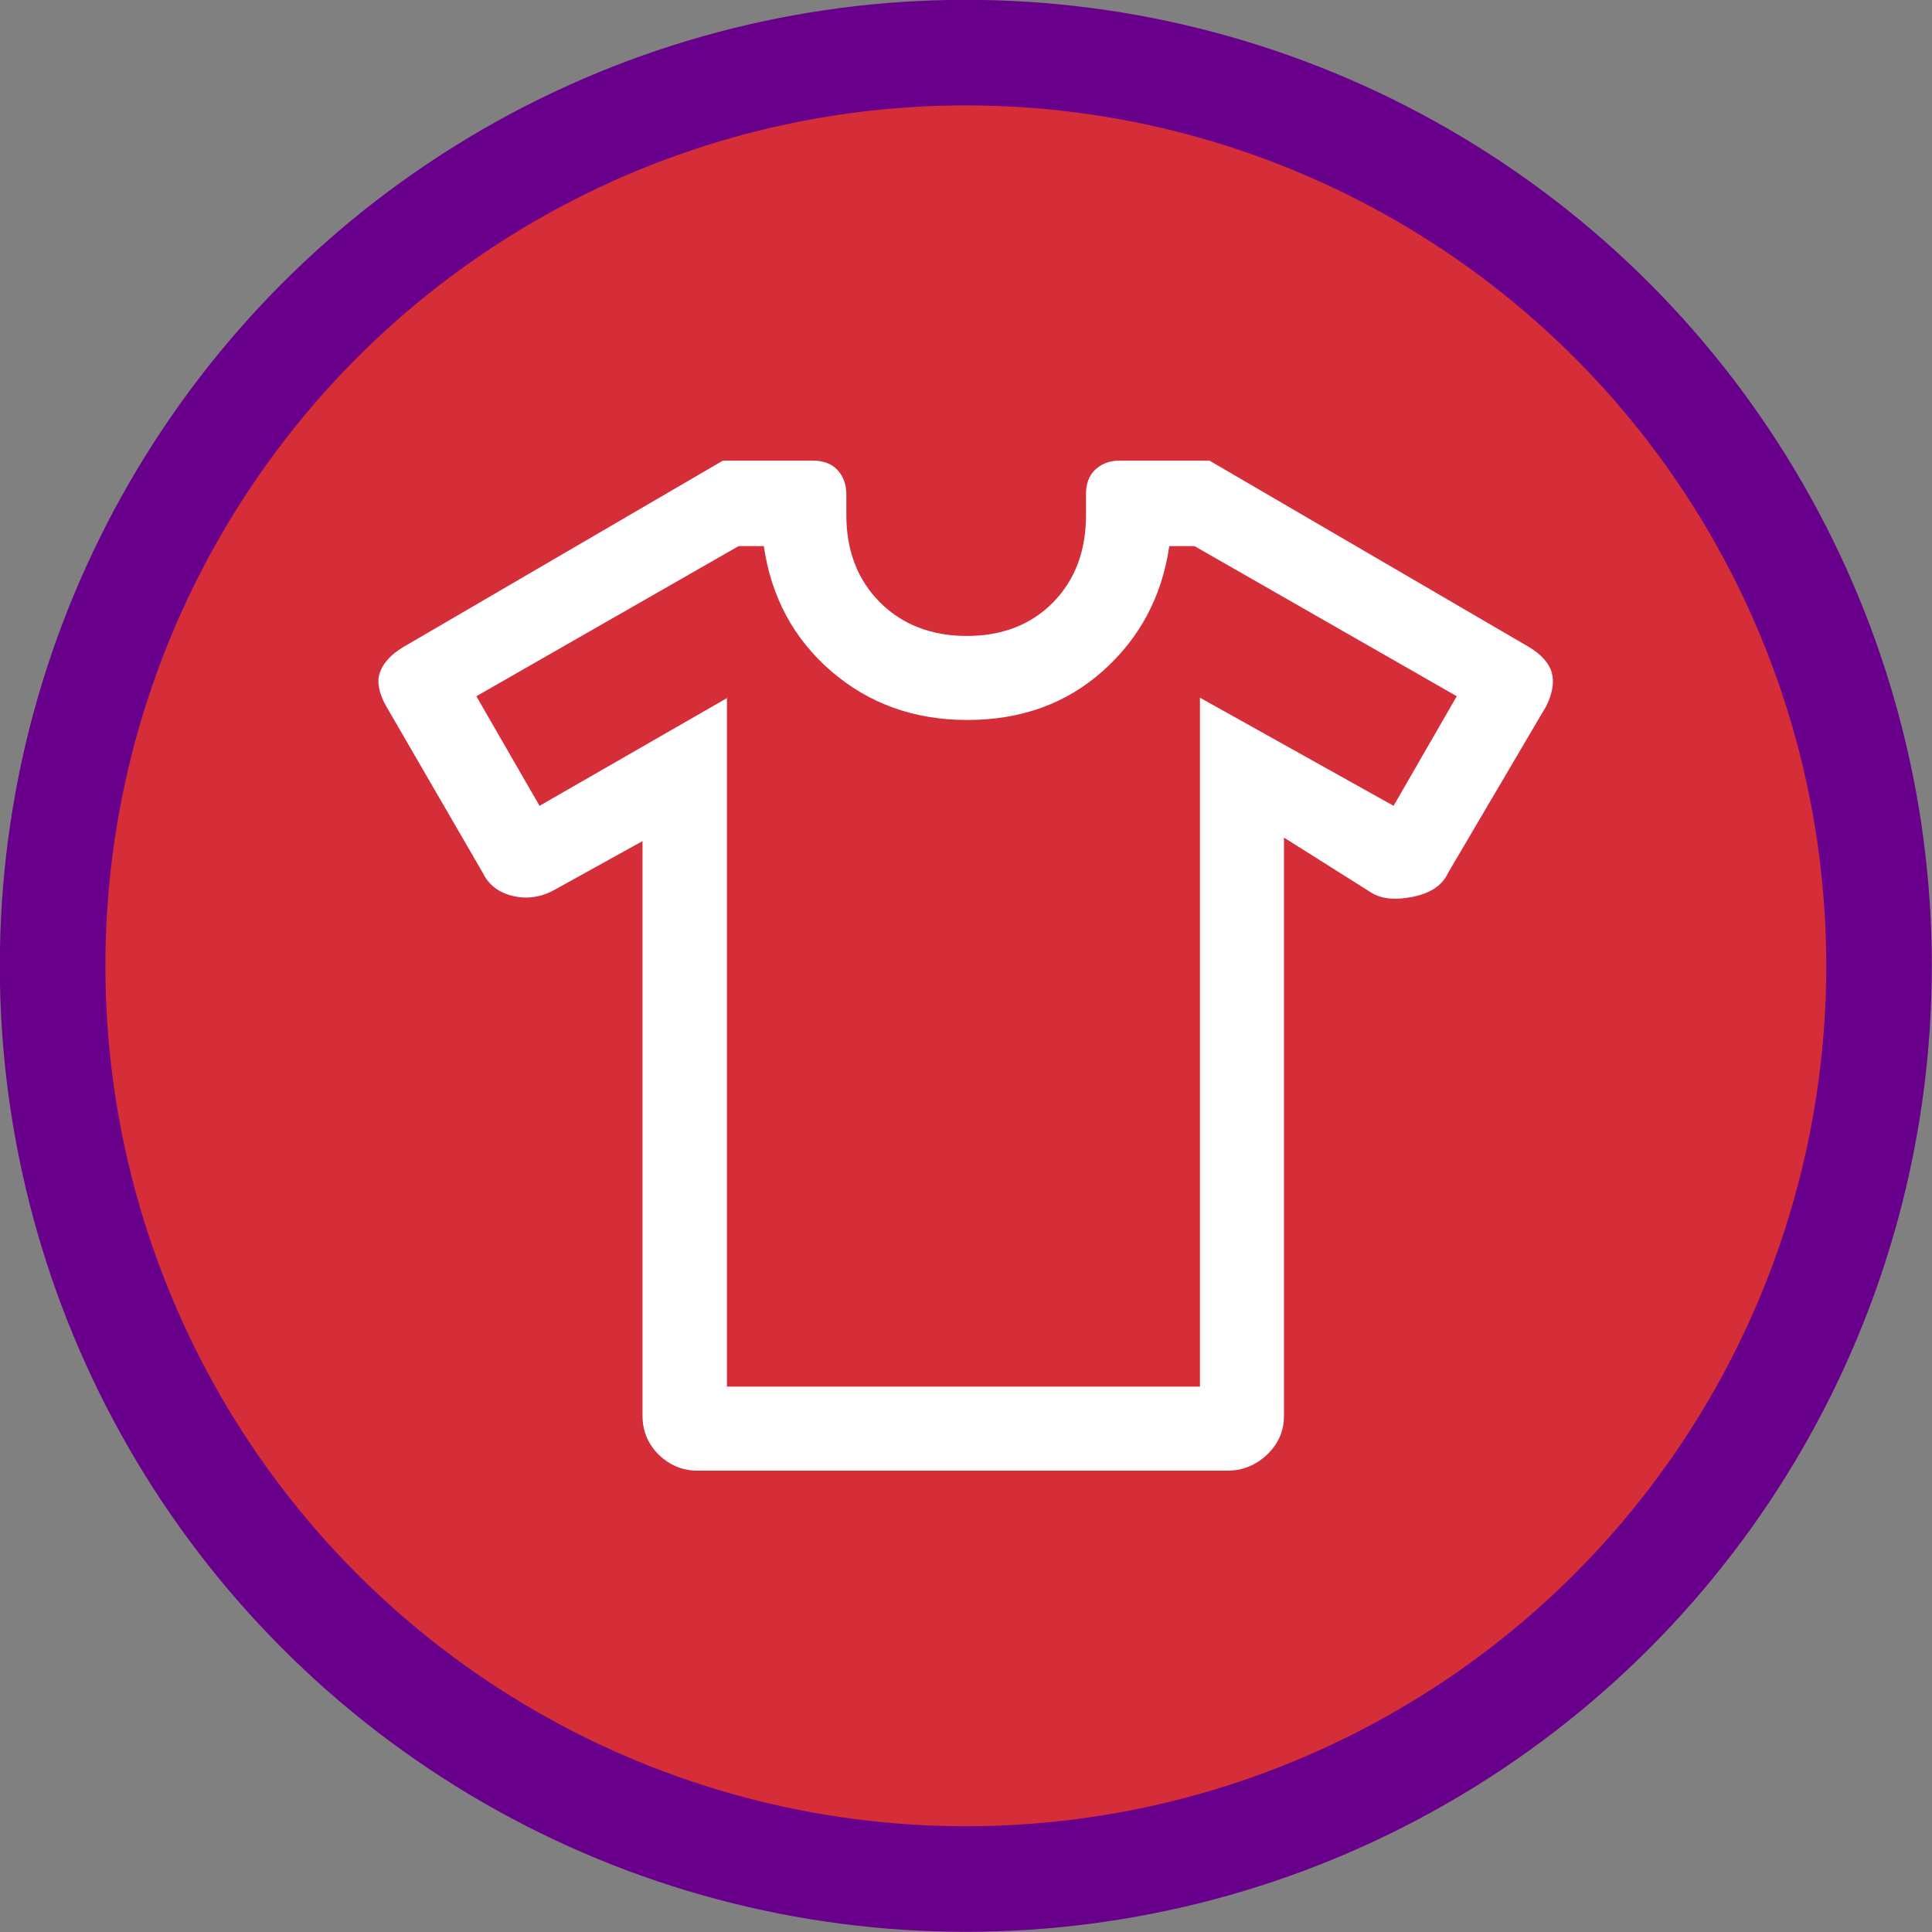 <?xml version="1.0" encoding="UTF-8"?>
<svg id="Laag_2" data-name="Laag 2" xmlns="http://www.w3.org/2000/svg" viewBox="0 0 52.89 52.89">
  <rect x="0" y="0" width="52.89" height="52.89" fill="#808080" stroke="none"/>
  <defs>
    <style>
      .cls-1 {
        fill: #fff;
      }

      .cls-2 {
        fill: #d62e39;
        stroke: #69008b;
        stroke-miterlimit: 10;
        stroke-width: 2.89px;
      }
    </style>
  </defs>
  <g id="Laag_3" data-name="Laag 3">
    <g>
      <circle class="cls-2" cx="26.44" cy="26.44" r="25"/>
      <path class="cls-1" d="M17.6,23.02l-2.42,1.34c-.36.2-.74.26-1.13.17s-.67-.3-.83-.63l-2.65-4.57c-.2-.36-.26-.67-.17-.92.09-.26.3-.49.63-.69l8.76-5.11h2.46c.28,0,.51.08.67.25s.25.39.25.67v.58c0,.97.31,1.77.92,2.38s1.41.92,2.38.92,1.76-.31,2.36-.92.9-1.41.9-2.38v-.58c0-.28.08-.51.25-.67s.39-.25.67-.25h2.46l8.76,5.11c.33.2.54.44.61.69s.03.56-.15.92l-2.69,4.57c-.15.33-.47.55-.96.65s-.87.06-1.15-.12l-2.38-1.5v15.83c0,.41-.15.76-.46,1.06-.31.29-.67.44-1.08.44h-14.52c-.41,0-.76-.15-1.06-.44-.29-.29-.44-.65-.44-1.06v-15.75ZM19.9,19.1v18.86h12.95v-18.86l5.3,2.96,1.73-3-7.18-4.11h-.69c-.2,1.38-.81,2.52-1.82,3.42s-2.25,1.34-3.71,1.34-2.7-.45-3.73-1.34-1.64-2.04-1.84-3.42h-.69l-7.18,4.11,1.73,3,5.15-2.96Z"/>
    </g>
  </g>
</svg>